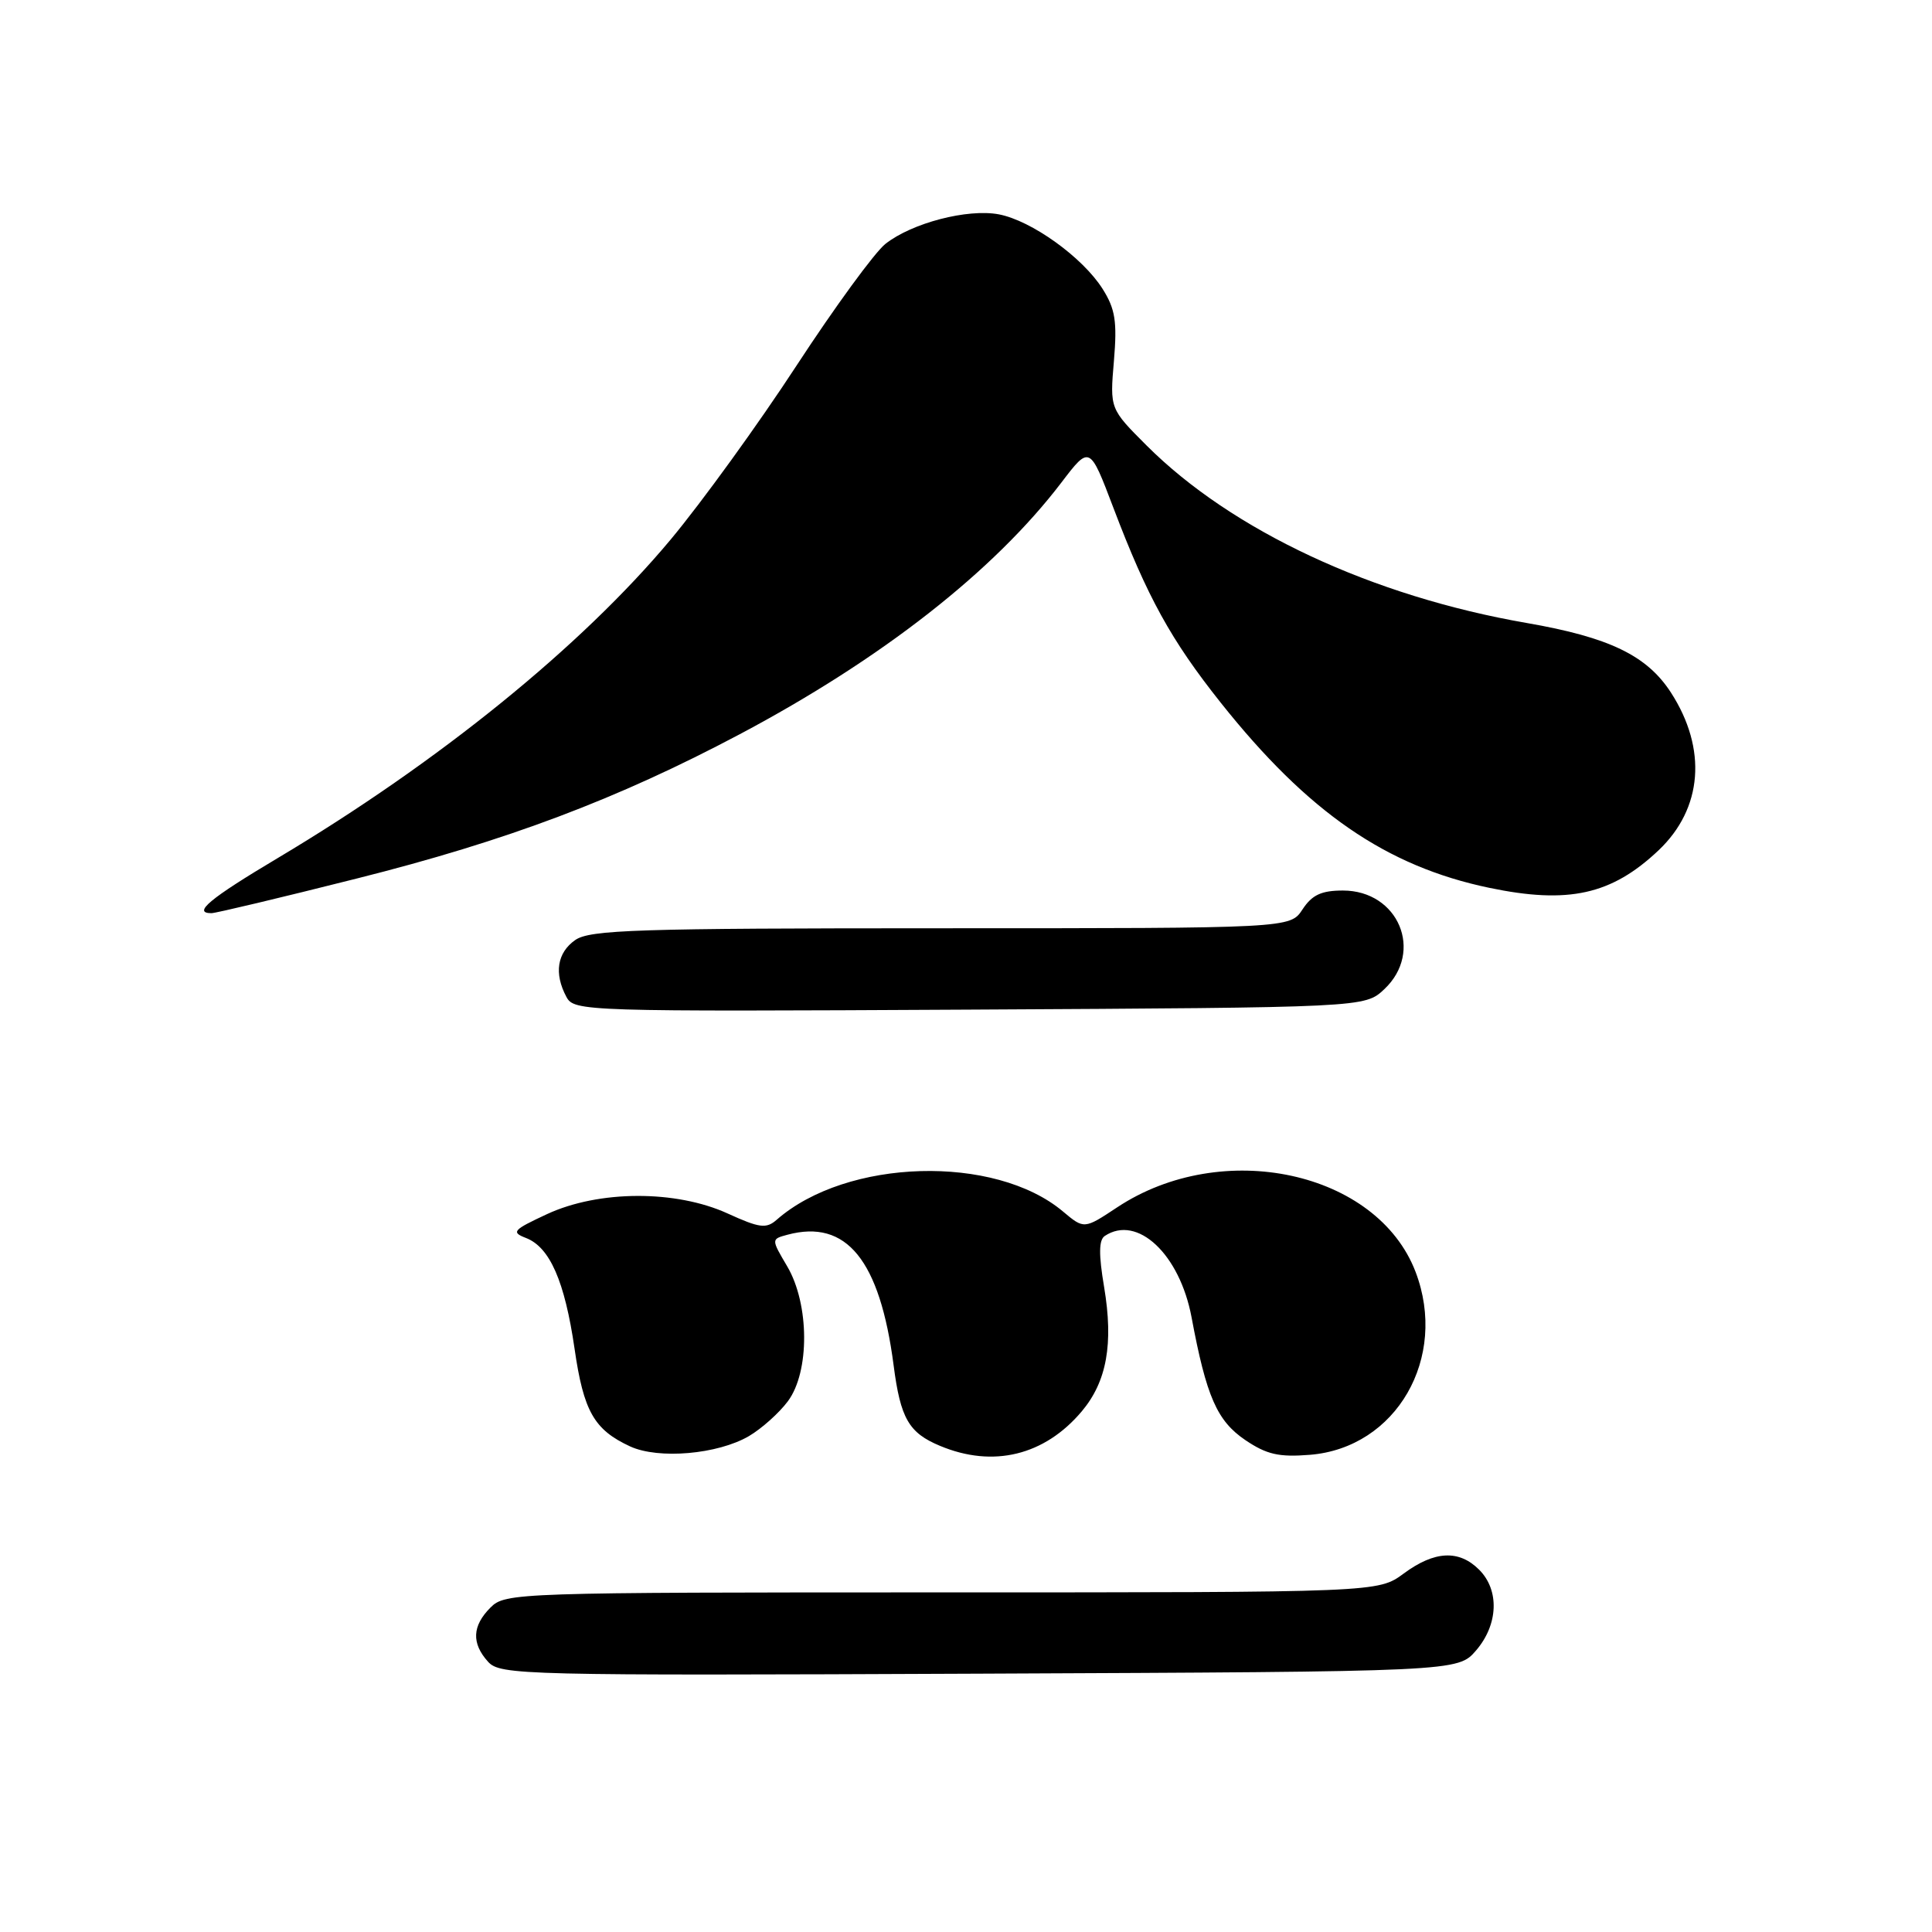 <?xml version="1.0" encoding="UTF-8" standalone="no"?>
<!DOCTYPE svg PUBLIC "-//W3C//DTD SVG 1.1//EN" "http://www.w3.org/Graphics/SVG/1.1/DTD/svg11.dtd" >
<svg xmlns="http://www.w3.org/2000/svg" xmlns:xlink="http://www.w3.org/1999/xlink" version="1.1" viewBox="0 0 256 256">
 <g >
 <path fill="currentColor"
d=" M 195.59 218.69 C 198.53 215.27 198.71 210.71 196.00 208.00 C 193.32 205.32 190.09 205.48 186.00 208.50 C 182.61 211.00 182.61 211.00 124.81 211.00 C 68.33 211.00 66.95 211.05 65.00 213.00 C 62.56 215.44 62.46 217.74 64.67 220.19 C 66.28 221.96 69.14 222.03 129.76 221.77 C 193.17 221.50 193.17 221.50 195.59 218.69 Z  M 99.24 190.29 C 100.92 189.30 103.24 187.23 104.40 185.67 C 107.31 181.76 107.26 172.81 104.31 167.80 C 102.18 164.19 102.18 164.19 104.34 163.61 C 112.16 161.51 116.59 166.96 118.41 180.92 C 119.32 187.95 120.42 189.86 124.55 191.58 C 131.59 194.53 138.41 192.86 143.34 187.01 C 146.66 183.06 147.56 178.06 146.30 170.53 C 145.57 166.21 145.60 164.29 146.39 163.77 C 150.70 160.90 156.32 166.18 157.89 174.56 C 159.85 185.05 161.26 188.27 165.00 190.81 C 167.84 192.73 169.46 193.10 173.57 192.77 C 185.02 191.85 191.91 179.92 187.57 168.53 C 182.47 155.20 161.96 150.76 148.03 159.98 C 143.65 162.88 143.65 162.88 140.85 160.53 C 131.82 152.93 112.19 153.49 102.91 161.63 C 101.53 162.84 100.64 162.72 96.41 160.79 C 89.54 157.66 79.35 157.70 72.50 160.87 C 67.96 162.98 67.70 163.27 69.70 164.04 C 72.86 165.27 74.83 169.78 76.13 178.70 C 77.33 187.01 78.72 189.45 83.50 191.66 C 87.27 193.39 95.10 192.71 99.24 190.29 Z  M 183.42 131.08 C 188.71 126.11 185.31 118.00 177.94 118.00 C 175.09 118.00 173.85 118.58 172.59 120.50 C 170.95 123.00 170.95 123.00 124.70 123.00 C 84.45 123.00 78.16 123.20 76.22 124.56 C 73.82 126.24 73.39 128.99 75.05 132.09 C 76.07 134.01 77.33 134.05 128.47 133.78 C 180.84 133.50 180.84 133.50 183.42 131.08 Z  M 47.27 116.41 C 67.17 111.41 81.78 105.90 98.00 97.30 C 116.82 87.32 131.68 75.69 140.64 63.94 C 144.39 59.02 144.39 59.02 147.52 67.26 C 152.03 79.14 155.15 84.80 161.77 93.13 C 173.32 107.65 183.68 114.79 197.33 117.64 C 207.83 119.83 213.54 118.56 219.77 112.67 C 225.61 107.13 226.23 99.24 221.41 91.77 C 218.23 86.86 213.25 84.45 202.30 82.55 C 181.82 79.00 163.22 70.31 151.93 59.03 C 147.06 54.16 147.06 54.16 147.60 47.83 C 148.04 42.58 147.78 40.95 146.10 38.28 C 143.45 34.09 136.67 29.22 132.34 28.40 C 128.20 27.63 120.85 29.54 117.33 32.31 C 115.91 33.43 110.62 40.68 105.56 48.42 C 100.51 56.16 92.99 66.55 88.86 71.50 C 77.04 85.65 58.15 100.97 36.78 113.71 C 27.78 119.07 25.46 121.00 28.02 121.00 C 28.58 121.00 37.24 118.94 47.27 116.41 Z "/>
</g>
</svg>